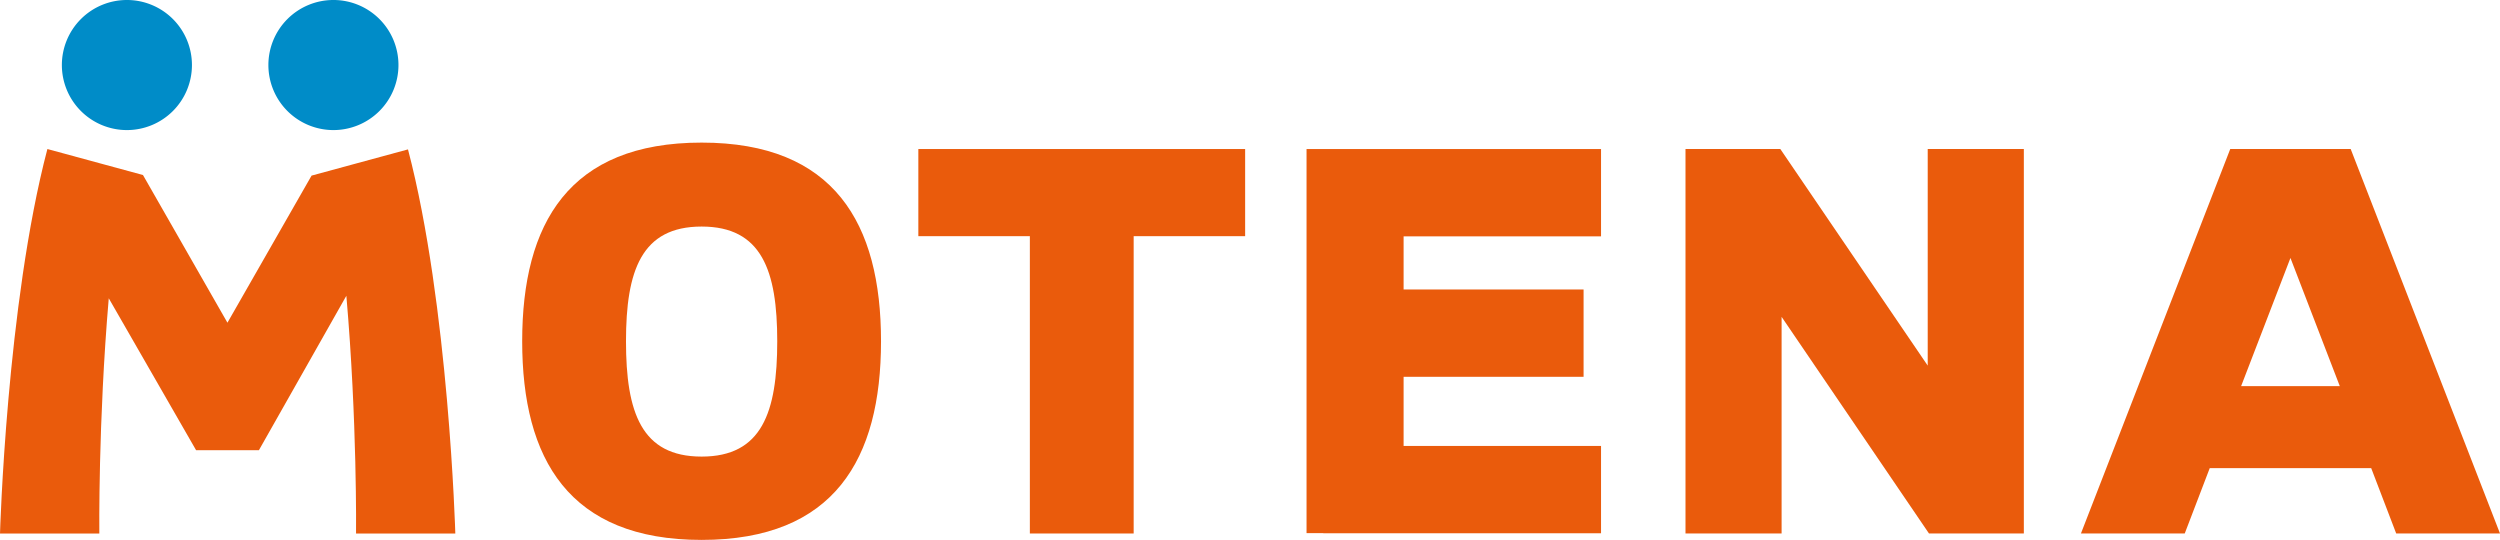 <svg xmlns="http://www.w3.org/2000/svg" viewBox="0 0 185.589 40.081">
  <g id="Group_340" data-name="Group 340" transform="translate(-183.006 -81.631)">
    <path id="Path_1" data-name="Path 1" d="M812.531,354.088a4.828,4.828,0,1,1-4.828-4.828,4.827,4.827,0,0,1,4.828,4.828" transform="translate(-615.276 -267.629)" fill="#008cc8"/>
    <path id="Path_2" data-name="Path 2" d="M842.163,354.088a4.828,4.828,0,1,1-4.828-4.828,4.827,4.827,0,0,1,4.828,4.828" transform="translate(-629.577 -267.629)" fill="#008cc8"/>
    <path id="Path_3" data-name="Path 3" d="M882.239,375.953c-4.472,0-5.614,3.282-5.614,8.515,0,5.28,1.142,8.562,5.614,8.562s5.614-3.282,5.614-8.562c0-5.233-1.144-8.515-5.614-8.515m0,23.262c-9.848,0-13.32-5.994-13.32-14.747s3.471-14.747,13.32-14.747,13.318,5.994,13.318,14.747-3.472,14.747-13.318,14.747" transform="translate(-647.148 -277.504)" fill="#ea5b0c"/>
    <path id="Path_4" data-name="Path 4" d="M941.74,399.183h-7.706V377.111h-8.278v-6.469h24.26v6.469H941.74Z" transform="translate(-674.576 -277.948)" fill="#ea5b0c"/>
    <path id="Path_5" data-name="Path 5" d="M1042.953,399.183h-7.134V370.642h7.04L1053.8,386.72V370.642h7.136v28.541h-7.041L1042.953,383.1Z" transform="translate(-727.689 -277.948)" fill="#ea5b0c"/>
    <path id="Path_6" data-name="Path 6" d="M1111.77,388.243l-3.663-9.514-3.662,9.514Zm-9.655,6.089-1.856,4.851h-7.706l11.084-28.541h8.942l11.084,28.541h-7.705l-1.856-4.851Z" transform="translate(-755.068 -277.948)" fill="#ea5b0c"/>
    <path id="Path_7" data-name="Path 7" d="M1003.313,377.124v-6.482H981.451v28.513h1.243v.01h20.619v-6.482H988.656V387.55h13.361v-6.482H988.656v-3.944Z" transform="translate(-701.453 -277.947)" fill="#ea5b0c"/>
    <path id="Path_8" data-name="Path 8" d="M827.8,399.182s-.486-17-3.514-28.515l-7.157,1.946-6.246,10.92-6.271-10.964-7.095-1.929C794.486,382.156,794,399.182,794,399.182h7.373s-.091-8.234.7-17.462L808.557,393h4.661l6.493-11.466c.811,9.3.719,17.65.719,17.65Z" transform="translate(-610.993 -277.946)" fill="#ea5b0c"/>
  </g>
</svg>
